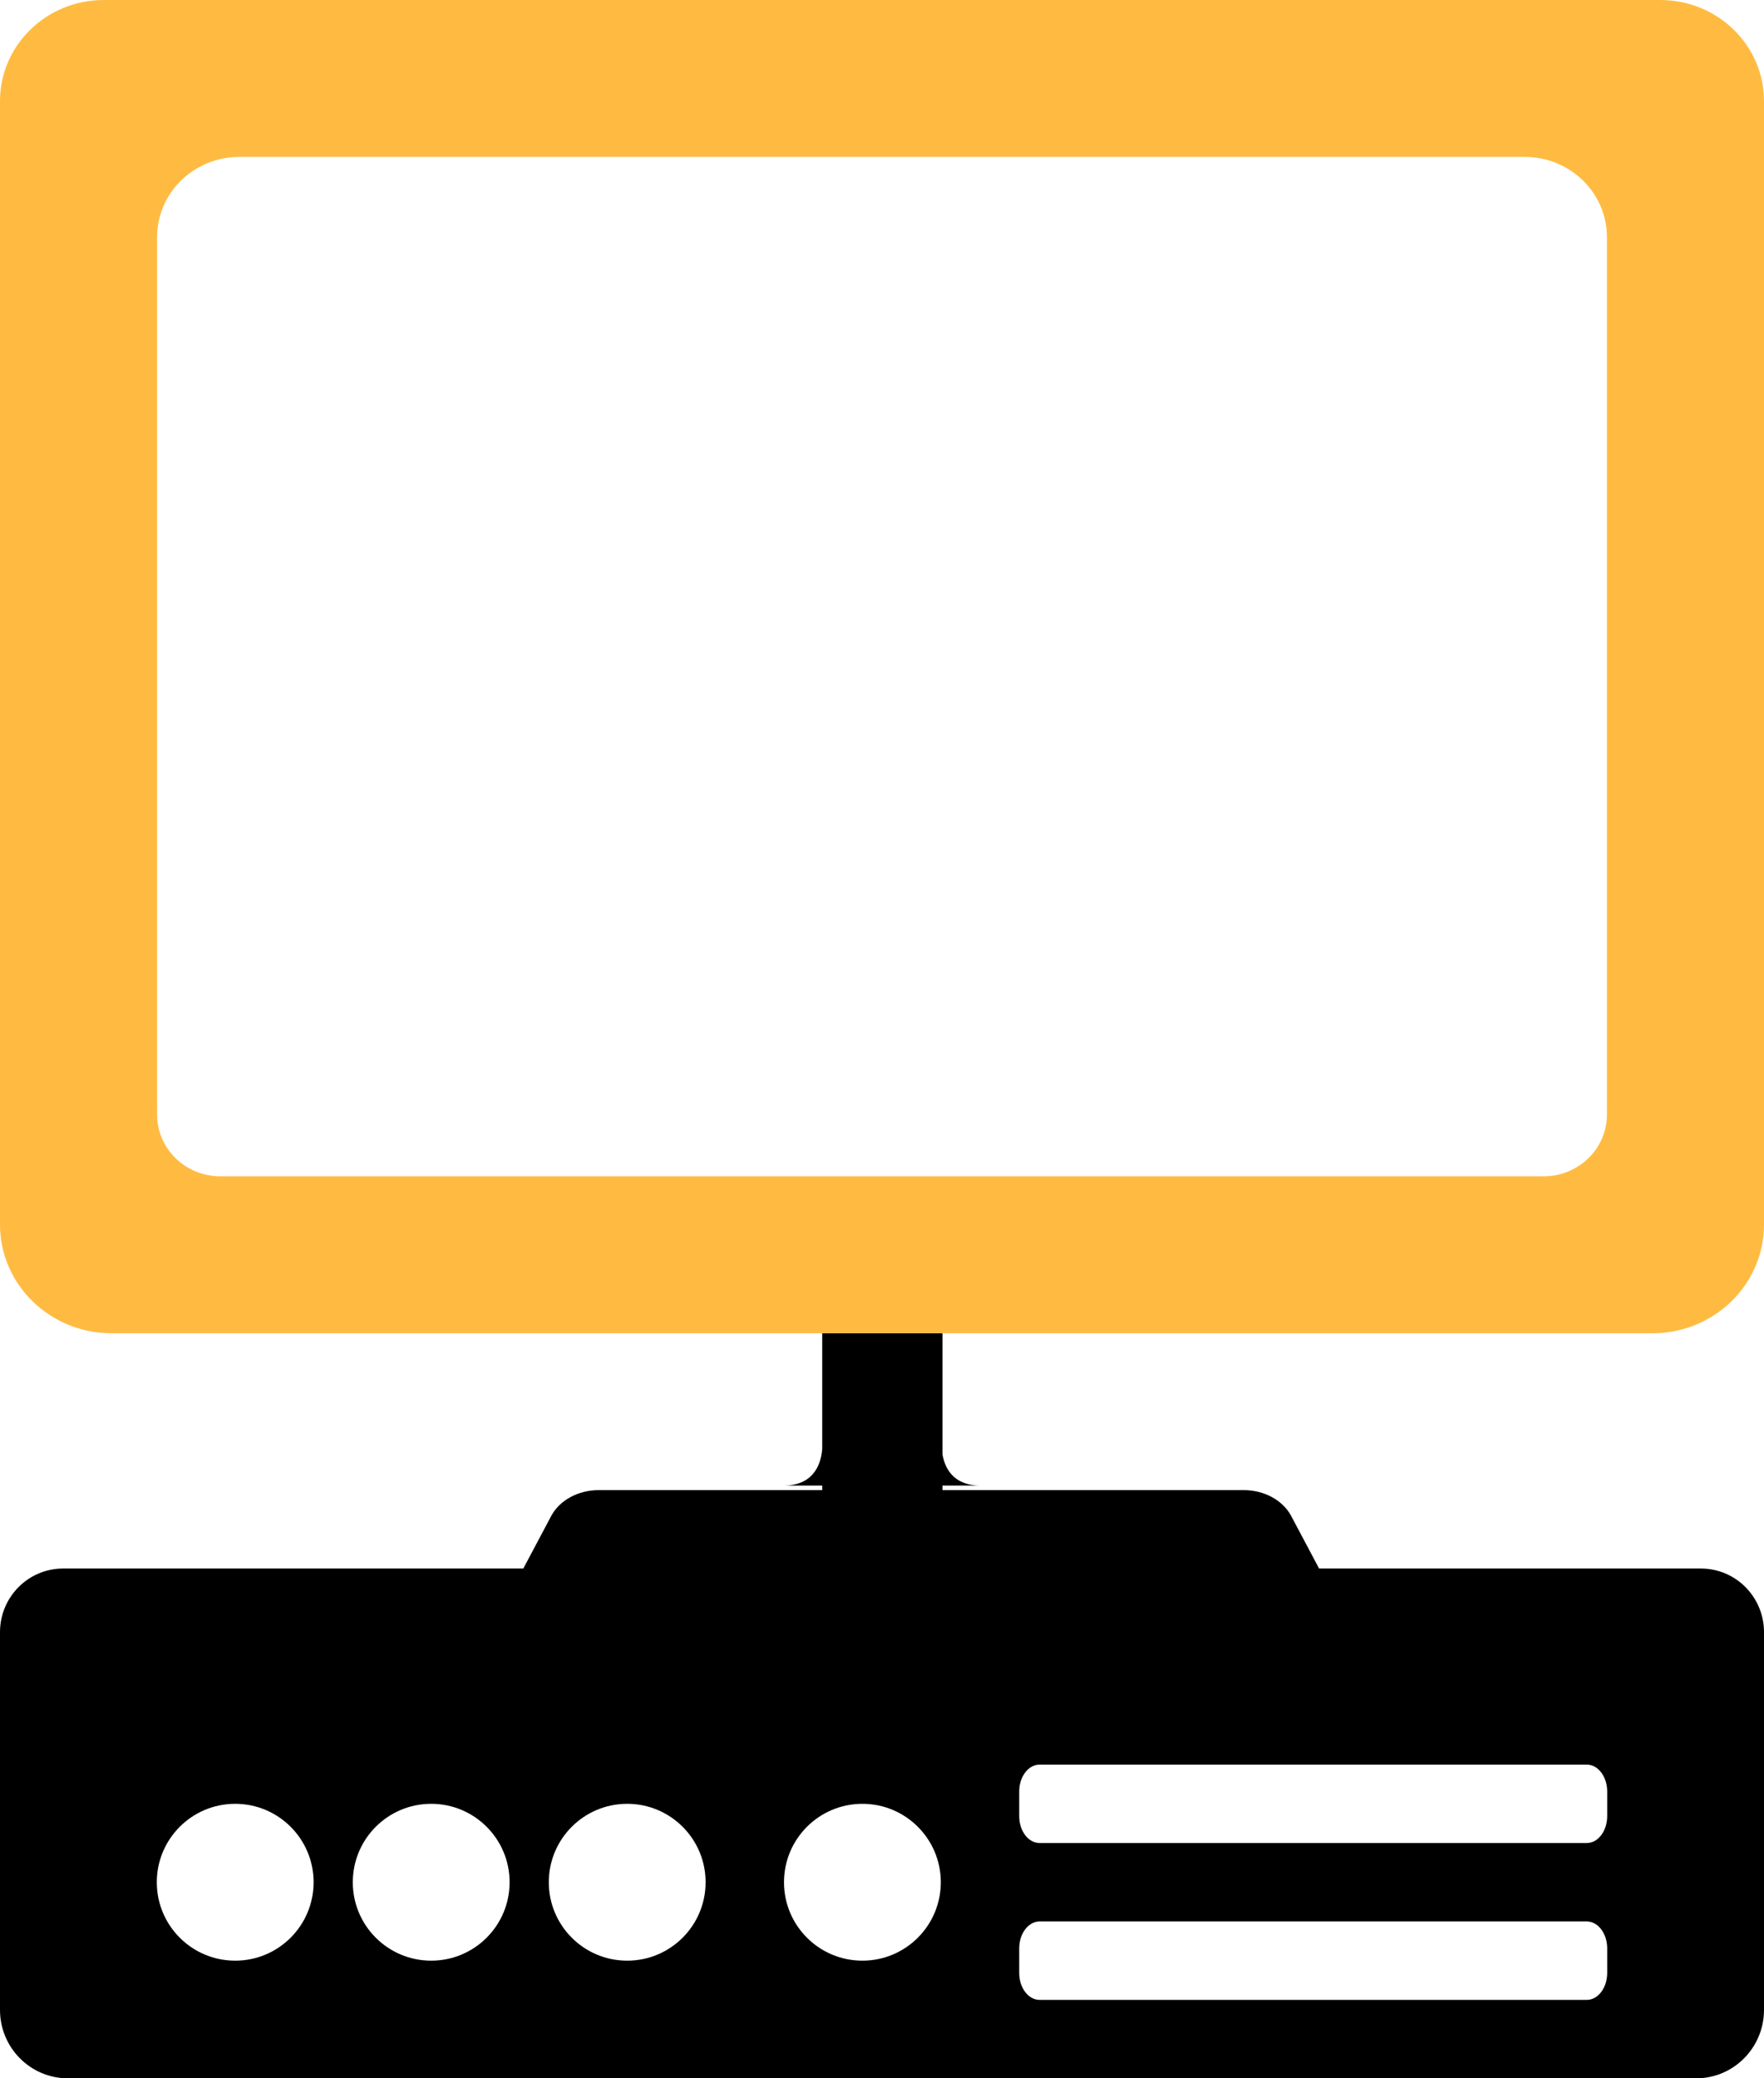 <?xml version="1.0" encoding="UTF-8"?>
<svg width="45px" height="53px" viewBox="0 0 45 53" version="1.1" xmlns="http://www.w3.org/2000/svg" xmlns:xlink="http://www.w3.org/1999/xlink">
    <!-- Generator: Sketch 45.2 (43514) - http://www.bohemiancoding.com/sketch -->
    <title>Applications &amp; Web Servers-icon</title>
    <desc>Created with Sketch.</desc>
    <defs></defs>
    <g id="Page-1" stroke="none" stroke-width="1" fill="none" fill-rule="evenodd">
        <g id="[Services]-Soft-Dev" transform="translate(-492, -1929)" fill-rule="nonzero">
            <g id="Box7" transform="translate(224, 1870)">
                <g id="Applications-&amp;-Web-Servers-icon" transform="translate(268, 59)">
                    <path d="M32.672,42 L14.328,42 C13.368,42 12.726,41.174 13.116,40.44 L14.062,38.659 C14.275,38.258 14.75,38 15.275,38 L31.726,38 C32.25,38 32.725,38.258 32.938,38.659 L33.884,40.44 C34.274,41.174 33.632,42 32.672,42 Z" id="Shape" fill="#000000"></path>
                    <path d="M25,37.884 C24.303,37.88 24.1,37.42 24.043,37.091 L24.043,34 L20.975,34 L20.975,36.769 L20.975,36.939 C20.956,37.251 20.814,37.88 20,37.884 L20.975,37.884 L20.975,39 L24.043,39 L24.043,37.884 L25,37.884 L25,37.884 Z" id="Shape" fill="#000000"></path>
                    <path d="M42.154,34 L2.847,34 C1.274,34 0,32.759 0,31.227 L0,2.578 C0,1.154 1.185,0 2.647,0 L42.353,0 C43.816,0 45,1.154 45,2.578 L45,31.227 C45,32.759 43.726,34 42.154,34 Z M39.377,29.998 C40.269,29.998 40.992,29.294 40.993,28.425 L40.993,6.045 C40.993,4.916 40.053,4.001 38.894,4.001 L6.107,4.001 C4.948,4.001 4.008,4.917 4.008,6.045 L4.008,28.424 C4.008,29.294 4.731,29.998 5.623,29.998 L39.377,29.998 Z" id="Combined-Shape" fill="#FFBB41"></path>
                    <path d="M43.271,53 L1.73,53 C0.775,53 0,52.219 0,51.255 L0,41.623 C0,40.727 0.72,40 1.608,40 L43.392,40 C44.28,40 45,40.726 45,41.623 L45,51.255 C44.999,52.218 44.226,53 43.271,53 Z M40.479,47 C40.767,47 40.999,46.693 41,46.313 L41,45.687 C41,45.307 40.767,45 40.479,45 L26.521,45 C26.233,45 26,45.307 26,45.687 L26,46.313 C26,46.693 26.233,47 26.521,47 L40.479,47 Z M11,50 C12.105,50 13,49.105 13,48 C13,46.895 12.105,46 11,46 C9.895,46 9,46.895 9,48 C9,49.105 9.895,50 11,50 Z M6,50 C7.105,50 8,49.105 8,48 C8,46.895 7.105,46 6,46 C4.895,46 4,46.895 4,48 C4,49.105 4.895,50 6,50 Z M40.479,51 C40.767,51 40.999,50.693 41,50.313 L41,49.688 C41,49.308 40.767,49 40.479,49 L26.521,49 C26.233,49 26,49.308 26,49.688 L26,50.313 C26,50.693 26.233,51 26.521,51 L40.479,51 Z M22,50 C23.105,50 24,49.105 24,48 C24,46.895 23.105,46 22,46 C20.895,46 20,46.895 20,48 C20,49.105 20.895,50 22,50 Z M16,50 C17.105,50 18,49.105 18,48 C18,46.895 17.105,46 16,46 C14.895,46 14,46.895 14,48 C14,49.105 14.895,50 16,50 Z" id="Combined-Shape" fill="#000000"></path>
                </g>
            </g>
        </g>
    </g>
</svg>